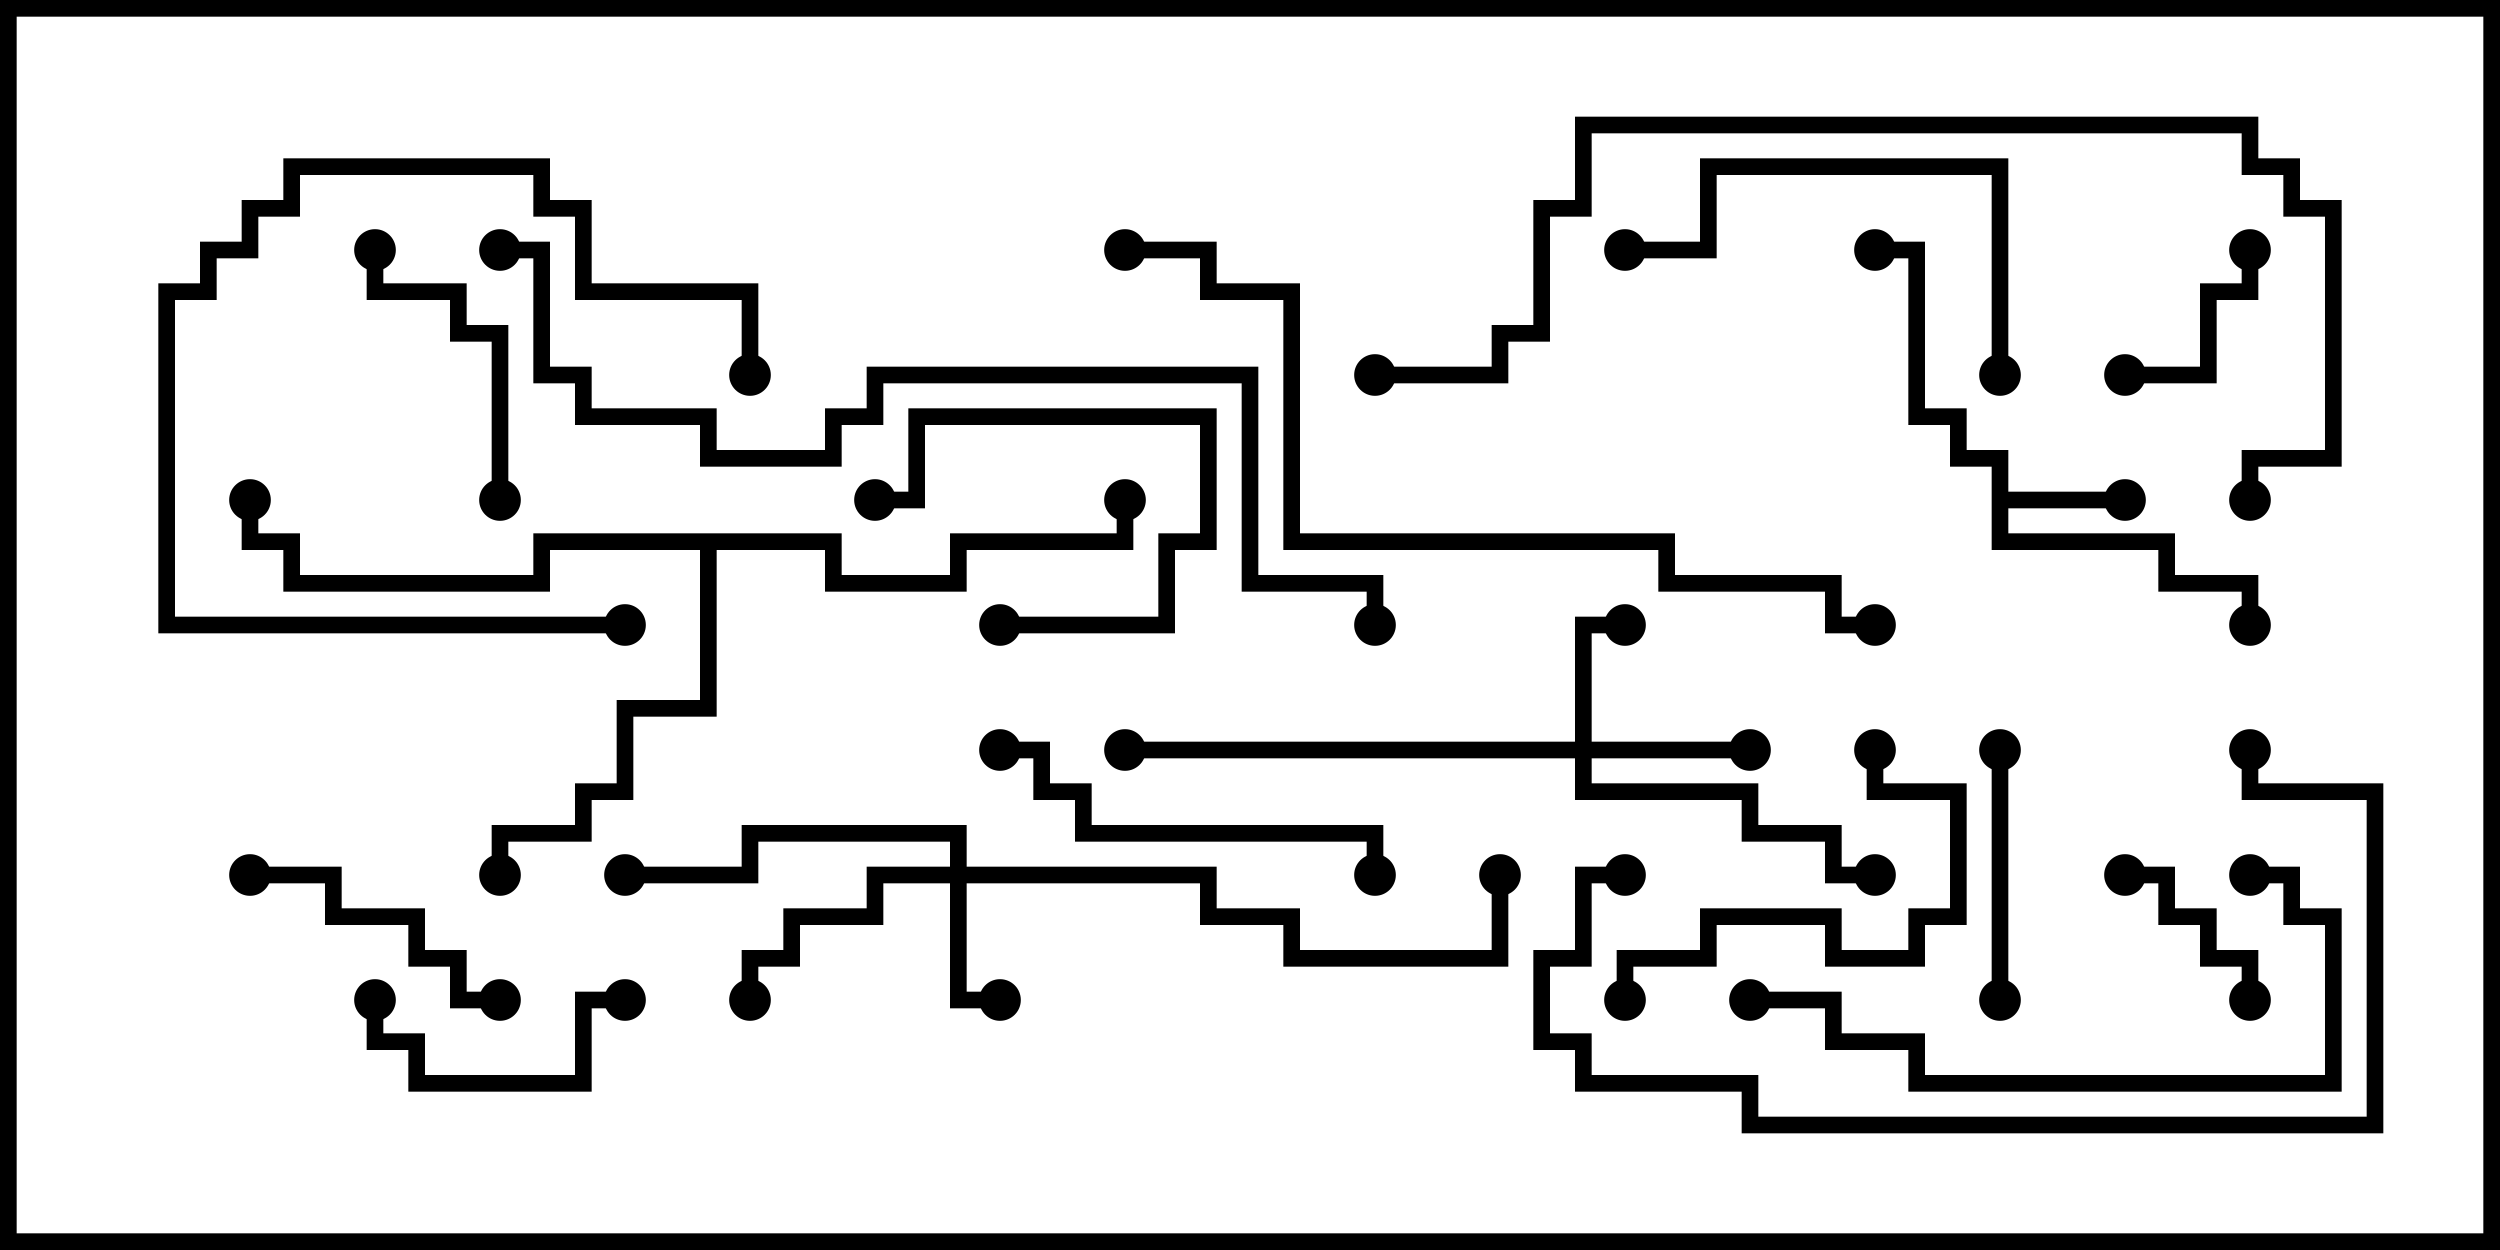 <svg version="1.1" width="30" height="15" xmlns="http://www.w3.org/2000/svg"><path d="M23.9,5.6L23.4,5.6L23.4,5.1L22.9,5.1L22.9,3.1L22.5,3.1L22.5,2.9L23.1,2.9L23.1,4.9L23.6,4.9L23.6,5.4L24.1,5.4L24.1,5.9L25.5,5.9L25.5,6.1L24.1,6.1L24.1,6.4L26.1,6.4L26.1,6.9L27.1,6.9L27.1,7.5L26.9,7.5L26.9,7.1L25.9,7.1L25.9,6.6L23.9,6.6z" stroke="none"/><path d="M10.1,6.4L10.1,6.9L11.4,6.9L11.4,6.4L13.4,6.4L13.4,6L13.6,6L13.6,6.6L11.6,6.6L11.6,7.1L9.9,7.1L9.9,6.6L8.6,6.6L8.6,8.6L7.6,8.6L7.6,9.6L7.1,9.6L7.1,10.1L6.1,10.1L6.1,10.5L5.9,10.5L5.9,9.9L6.9,9.9L6.9,9.4L7.4,9.4L7.4,8.4L8.4,8.4L8.4,6.6L6.6,6.6L6.6,7.1L3.4,7.1L3.4,6.6L2.9,6.6L2.9,6L3.1,6L3.1,6.4L3.6,6.4L3.6,6.9L6.4,6.9L6.4,6.4z" stroke="none"/><path d="M18.9,8.9L18.9,7.4L19.5,7.4L19.5,7.6L19.1,7.6L19.1,8.9L21,8.9L21,9.1L19.1,9.1L19.1,9.4L21.1,9.4L21.1,9.9L22.1,9.9L22.1,10.4L22.5,10.4L22.5,10.6L21.9,10.6L21.9,10.1L20.9,10.1L20.9,9.6L18.9,9.6L18.9,9.1L13.5,9.1L13.5,8.9z" stroke="none"/><path d="M11.4,10.4L11.4,10.1L9.1,10.1L9.1,10.6L7.5,10.6L7.5,10.4L8.9,10.4L8.9,9.9L11.6,9.9L11.6,10.4L14.6,10.4L14.6,10.9L15.6,10.9L15.6,11.4L17.9,11.4L17.9,10.5L18.1,10.5L18.1,11.6L15.4,11.6L15.4,11.1L14.4,11.1L14.4,10.6L11.6,10.6L11.6,11.9L12,11.9L12,12.1L11.4,12.1L11.4,10.6L10.6,10.6L10.6,11.1L9.6,11.1L9.6,11.6L9.1,11.6L9.1,12L8.9,12L8.9,11.4L9.4,11.4L9.4,10.9L10.4,10.9L10.4,10.4z" stroke="none"/><path d="M25.5,4.6L25.5,4.4L26.4,4.4L26.4,3.4L26.9,3.4L26.9,3L27.1,3L27.1,3.6L26.6,3.6L26.6,4.6z" stroke="none"/><path d="M12,7.6L12,7.4L13.9,7.4L13.9,6.4L14.4,6.4L14.4,5.1L11.1,5.1L11.1,6.1L10.5,6.1L10.5,5.9L10.9,5.9L10.9,4.9L14.6,4.9L14.6,6.6L14.1,6.6L14.1,7.6z" stroke="none"/><path d="M27.1,12L26.9,12L26.9,11.6L26.4,11.6L26.4,11.1L25.9,11.1L25.9,10.6L25.5,10.6L25.5,10.4L26.1,10.4L26.1,10.9L26.6,10.9L26.6,11.4L27.1,11.4z" stroke="none"/><path d="M23.9,9L24.1,9L24.1,12L23.9,12z" stroke="none"/><path d="M7.5,11.9L7.5,12.1L7.1,12.1L7.1,13.1L4.9,13.1L4.9,12.6L4.4,12.6L4.4,12L4.6,12L4.6,12.4L5.1,12.4L5.1,12.9L6.9,12.9L6.9,11.9z" stroke="none"/><path d="M6.1,6L5.9,6L5.9,4.1L5.4,4.1L5.4,3.6L4.4,3.6L4.4,3L4.6,3L4.6,3.4L5.6,3.4L5.6,3.9L6.1,3.9z" stroke="none"/><path d="M6,11.9L6,12.1L5.4,12.1L5.4,11.6L4.9,11.6L4.9,11.1L3.9,11.1L3.9,10.6L3,10.6L3,10.4L4.1,10.4L4.1,10.9L5.1,10.9L5.1,11.4L5.6,11.4L5.6,11.9z" stroke="none"/><path d="M7.5,7.4L7.5,7.6L1.9,7.6L1.9,3.4L2.4,3.4L2.4,2.9L2.9,2.9L2.9,2.4L3.4,2.4L3.4,1.9L6.6,1.9L6.6,2.4L7.1,2.4L7.1,3.4L9.1,3.4L9.1,4.5L8.9,4.5L8.9,3.6L6.9,3.6L6.9,2.6L6.4,2.6L6.4,2.1L3.6,2.1L3.6,2.6L3.1,2.6L3.1,3.1L2.6,3.1L2.6,3.6L2.1,3.6L2.1,7.4z" stroke="none"/><path d="M19.6,12L19.4,12L19.4,11.4L20.4,11.4L20.4,10.9L22.1,10.9L22.1,11.4L22.9,11.4L22.9,10.9L23.4,10.9L23.4,9.6L22.4,9.6L22.4,9L22.6,9L22.6,9.4L23.6,9.4L23.6,11.1L23.1,11.1L23.1,11.6L21.9,11.6L21.9,11.1L20.6,11.1L20.6,11.6L19.6,11.6z" stroke="none"/><path d="M12,9.1L12,8.9L12.6,8.9L12.6,9.4L13.1,9.4L13.1,9.9L16.6,9.9L16.6,10.5L16.4,10.5L16.4,10.1L12.9,10.1L12.9,9.6L12.4,9.6L12.4,9.1z" stroke="none"/><path d="M24.1,4.5L23.9,4.5L23.9,2.1L20.6,2.1L20.6,3.1L19.5,3.1L19.5,2.9L20.4,2.9L20.4,1.9L24.1,1.9z" stroke="none"/><path d="M27,10.6L27,10.4L27.6,10.4L27.6,10.9L28.1,10.9L28.1,13.1L22.9,13.1L22.9,12.6L21.9,12.6L21.9,12.1L21,12.1L21,11.9L22.1,11.9L22.1,12.4L23.1,12.4L23.1,12.9L27.9,12.9L27.9,11.1L27.4,11.1L27.4,10.6z" stroke="none"/><path d="M19.5,10.4L19.5,10.6L19.1,10.6L19.1,11.6L18.6,11.6L18.6,12.4L19.1,12.4L19.1,12.9L21.1,12.9L21.1,13.4L28.4,13.4L28.4,9.6L26.9,9.6L26.9,9L27.1,9L27.1,9.4L28.6,9.4L28.6,13.6L20.9,13.6L20.9,13.1L18.9,13.1L18.9,12.6L18.4,12.6L18.4,11.4L18.9,11.4L18.9,10.4z" stroke="none"/><path d="M22.5,7.4L22.5,7.6L21.9,7.6L21.9,7.1L19.9,7.1L19.9,6.6L15.4,6.6L15.4,3.6L14.4,3.6L14.4,3.1L13.5,3.1L13.5,2.9L14.6,2.9L14.6,3.4L15.6,3.4L15.6,6.4L20.1,6.4L20.1,6.9L22.1,6.9L22.1,7.4z" stroke="none"/><path d="M16.5,4.6L16.5,4.4L17.9,4.4L17.9,3.9L18.4,3.9L18.4,2.4L18.9,2.4L18.9,1.4L27.1,1.4L27.1,1.9L27.6,1.9L27.6,2.4L28.1,2.4L28.1,5.6L27.1,5.6L27.1,6L26.9,6L26.9,5.4L27.9,5.4L27.9,2.6L27.4,2.6L27.4,2.1L26.9,2.1L26.9,1.6L19.1,1.6L19.1,2.6L18.6,2.6L18.6,4.1L18.1,4.1L18.1,4.6z" stroke="none"/><path d="M6,3.1L6,2.9L6.6,2.9L6.6,4.4L7.1,4.4L7.1,4.9L8.6,4.9L8.6,5.4L9.9,5.4L9.9,4.9L10.4,4.9L10.4,4.4L15.1,4.4L15.1,6.9L16.6,6.9L16.6,7.5L16.4,7.5L16.4,7.1L14.9,7.1L14.9,4.6L10.6,4.6L10.6,5.1L10.1,5.1L10.1,5.6L8.4,5.6L8.4,5.1L6.9,5.1L6.9,4.6L6.4,4.6L6.4,3.1z" stroke="none"/><circle cx="25.5" cy="6" r="0.25" stroke-width="0" fill="#000" /><circle cx="22.5" cy="3" r="0.25" stroke-width="0" fill="#000" /><circle cx="27" cy="7.5" r="0.25" stroke-width="0" fill="#000" /><circle cx="6" cy="10.5" r="0.25" stroke-width="0" fill="#000" /><circle cx="13.5" cy="6" r="0.25" stroke-width="0" fill="#000" /><circle cx="3" cy="6" r="0.25" stroke-width="0" fill="#000" /><circle cx="19.5" cy="7.5" r="0.25" stroke-width="0" fill="#000" /><circle cx="21" cy="9" r="0.25" stroke-width="0" fill="#000" /><circle cx="22.5" cy="10.5" r="0.25" stroke-width="0" fill="#000" /><circle cx="13.5" cy="9" r="0.25" stroke-width="0" fill="#000" /><circle cx="12" cy="12" r="0.25" stroke-width="0" fill="#000" /><circle cx="9" cy="12" r="0.25" stroke-width="0" fill="#000" /><circle cx="7.5" cy="10.5" r="0.25" stroke-width="0" fill="#000" /><circle cx="18" cy="10.5" r="0.25" stroke-width="0" fill="#000" /><circle cx="25.5" cy="4.5" r="0.25" stroke-width="0" fill="#000" /><circle cx="27" cy="3" r="0.25" stroke-width="0" fill="#000" /><circle cx="12" cy="7.5" r="0.25" stroke-width="0" fill="#000" /><circle cx="10.5" cy="6" r="0.25" stroke-width="0" fill="#000" /><circle cx="27" cy="12" r="0.25" stroke-width="0" fill="#000" /><circle cx="25.5" cy="10.5" r="0.25" stroke-width="0" fill="#000" /><circle cx="24" cy="9" r="0.25" stroke-width="0" fill="#000" /><circle cx="24" cy="12" r="0.25" stroke-width="0" fill="#000" /><circle cx="7.5" cy="12" r="0.25" stroke-width="0" fill="#000" /><circle cx="4.5" cy="12" r="0.25" stroke-width="0" fill="#000" /><circle cx="6" cy="6" r="0.25" stroke-width="0" fill="#000" /><circle cx="4.5" cy="3" r="0.25" stroke-width="0" fill="#000" /><circle cx="6" cy="12" r="0.25" stroke-width="0" fill="#000" /><circle cx="3" cy="10.5" r="0.25" stroke-width="0" fill="#000" /><circle cx="7.5" cy="7.5" r="0.25" stroke-width="0" fill="#000" /><circle cx="9" cy="4.5" r="0.25" stroke-width="0" fill="#000" /><circle cx="19.5" cy="12" r="0.25" stroke-width="0" fill="#000" /><circle cx="22.5" cy="9" r="0.25" stroke-width="0" fill="#000" /><circle cx="12" cy="9" r="0.25" stroke-width="0" fill="#000" /><circle cx="16.5" cy="10.5" r="0.25" stroke-width="0" fill="#000" /><circle cx="24" cy="4.5" r="0.25" stroke-width="0" fill="#000" /><circle cx="19.5" cy="3" r="0.25" stroke-width="0" fill="#000" /><circle cx="27" cy="10.5" r="0.25" stroke-width="0" fill="#000" /><circle cx="21" cy="12" r="0.25" stroke-width="0" fill="#000" /><circle cx="19.5" cy="10.5" r="0.25" stroke-width="0" fill="#000" /><circle cx="27" cy="9" r="0.25" stroke-width="0" fill="#000" /><circle cx="22.5" cy="7.5" r="0.25" stroke-width="0" fill="#000" /><circle cx="13.5" cy="3" r="0.25" stroke-width="0" fill="#000" /><circle cx="16.5" cy="4.5" r="0.25" stroke-width="0" fill="#000" /><circle cx="27" cy="6" r="0.25" stroke-width="0" fill="#000" /><circle cx="6" cy="3" r="0.25" stroke-width="0" fill="#000" /><circle cx="16.5" cy="7.5" r="0.25" stroke-width="0" fill="#000" /><rect x="0" y="0" width="30" height="15" stroke-width="0.4" stroke="#000" fill="none" /></svg>